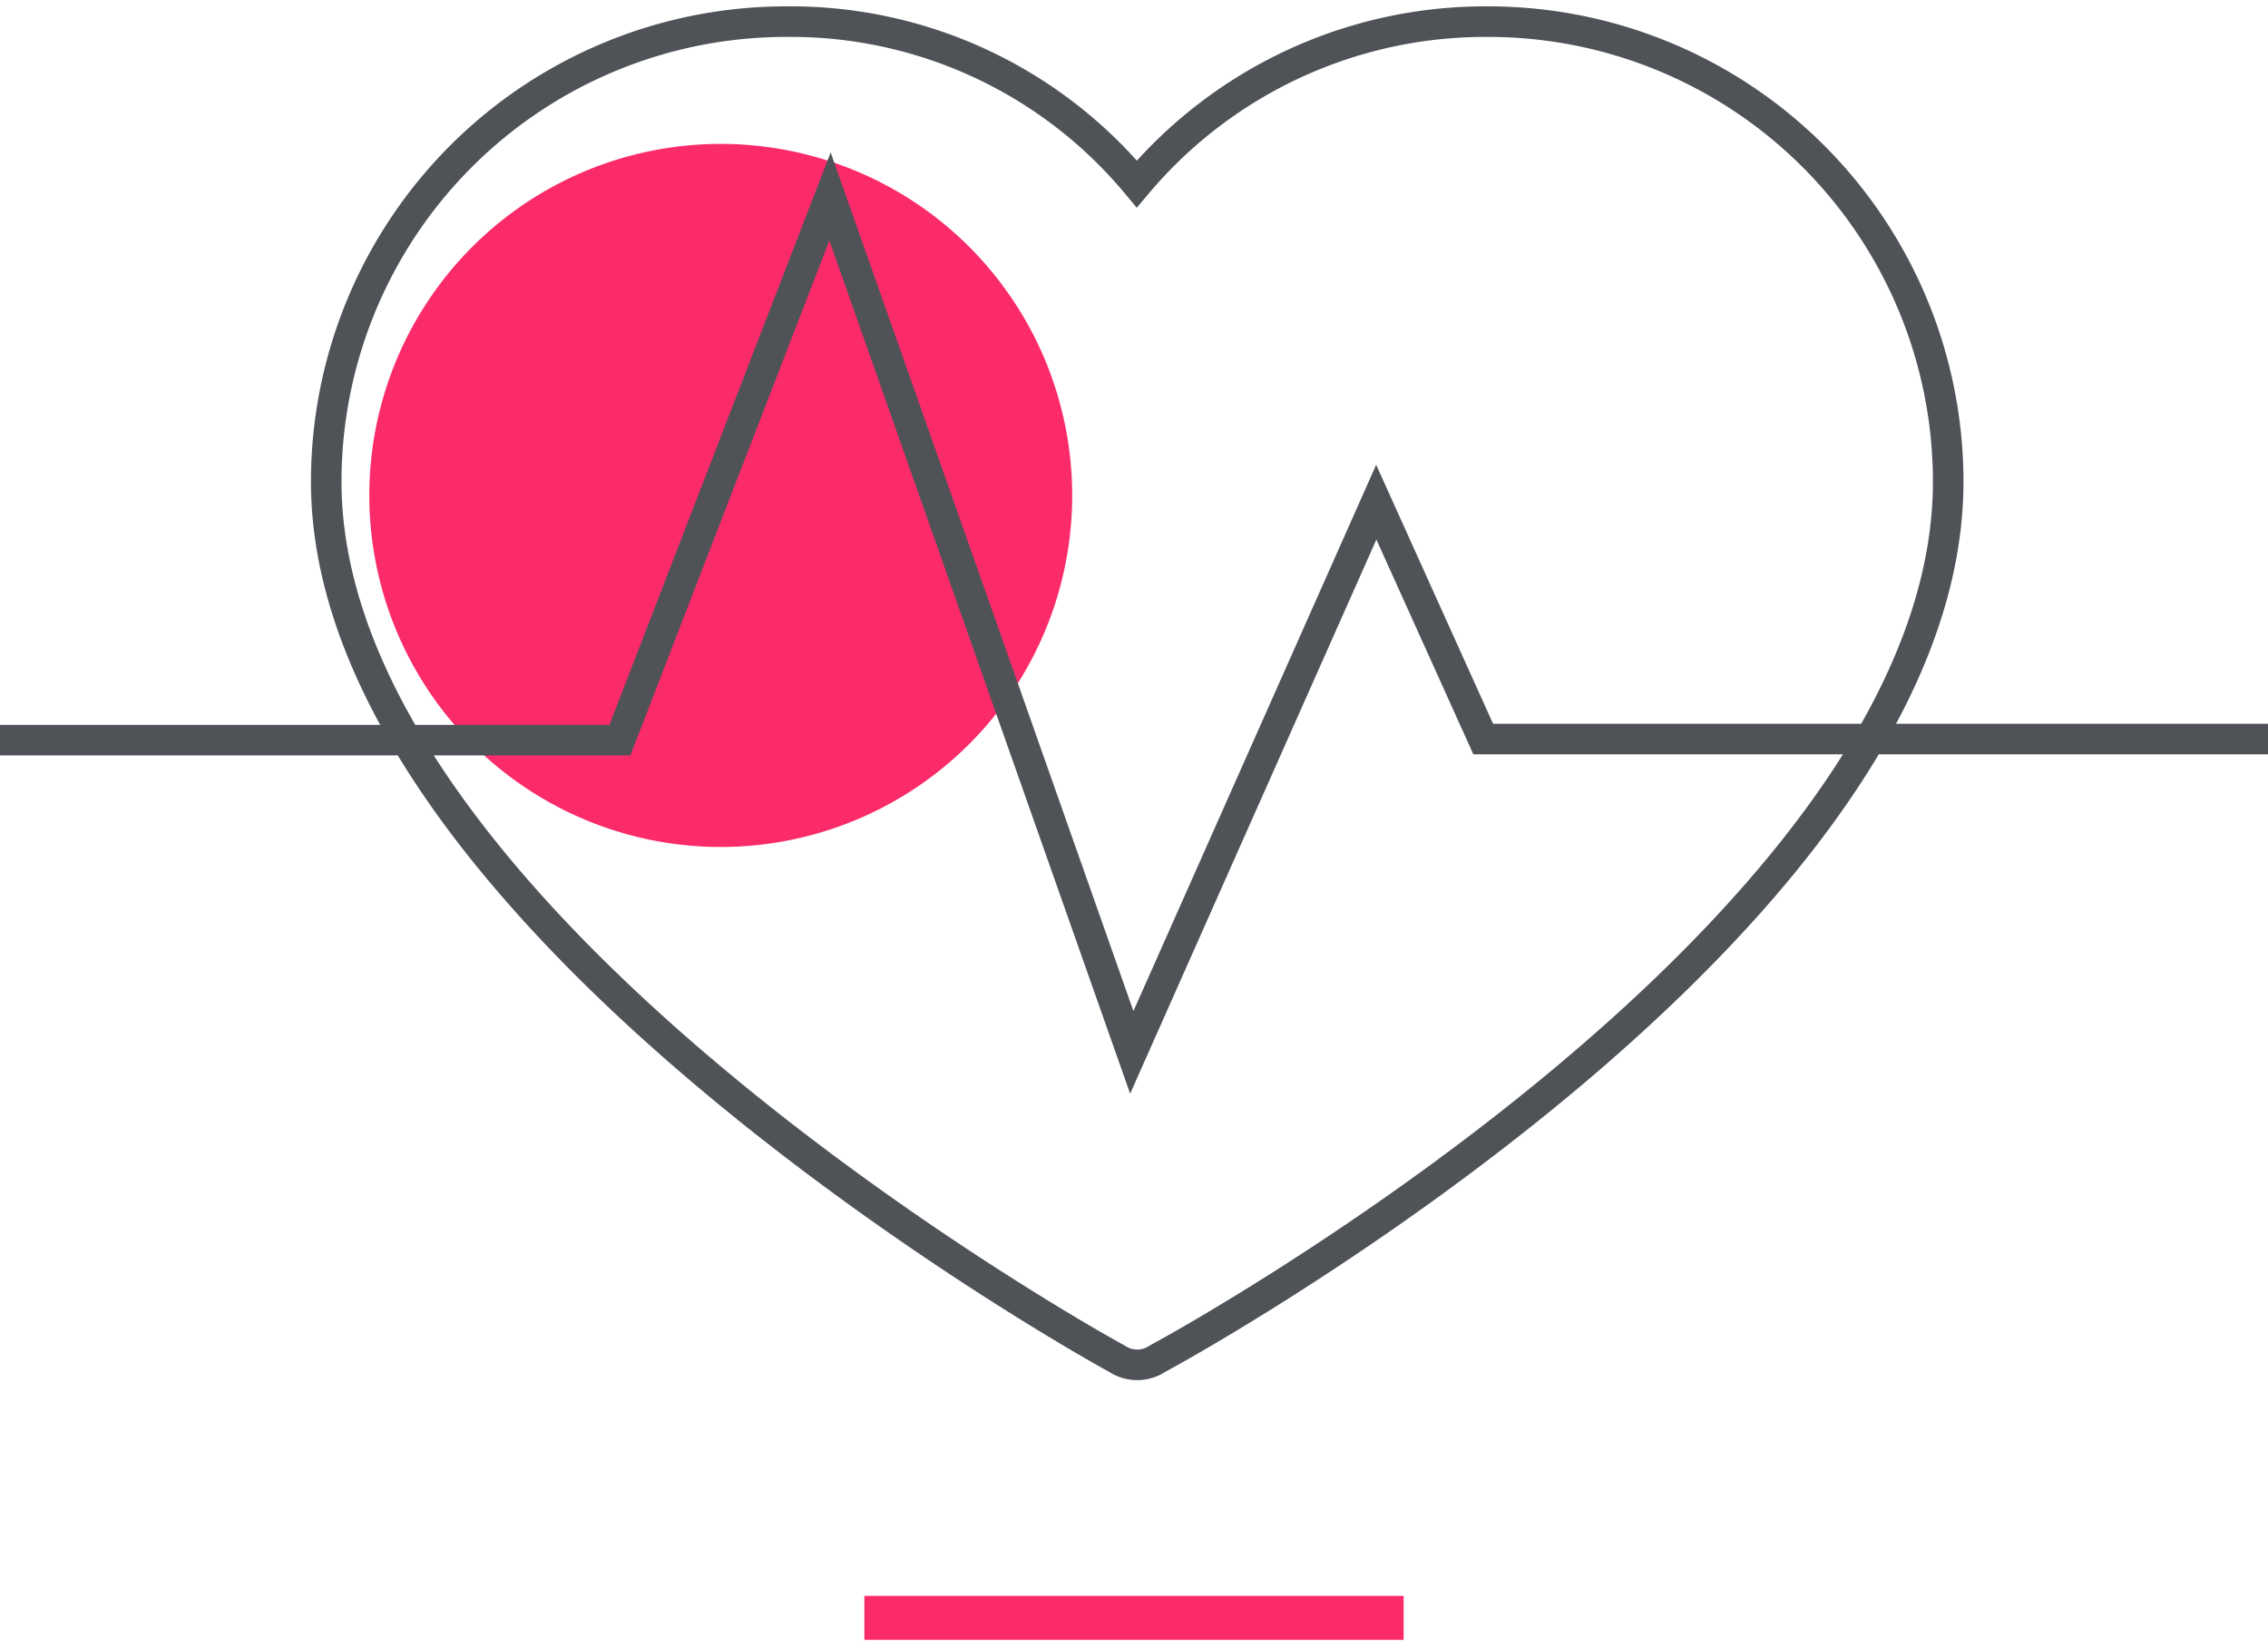 <svg xmlns="http://www.w3.org/2000/svg" width="186px" height="135px" viewBox="0 0 148.43 106.9"><defs><style>.cls-1{fill:#fb2a69;fill-rule:evenodd;}.cls-2{fill:none;stroke:#4f5358;stroke-miterlimit:10;stroke-width:2px;}</style></defs><title>slide_4</title><g id="Слой_2" data-name="Слой 2"><path class="cls-1" d="M47.17,9a23,23,0,1,1-23,23A23,23,0,0,1,47.17,9Z"/><path class="cls-1" d="M56.57,104H91.86v2.88H56.57Z"/></g><g id="Capa_1" data-name="Capa 1"><path class="cls-2" d="M97.4,1h0a29.79,29.79,0,0,0-23,10.62A29.45,29.45,0,0,0,51.45,1a30.1,30.1,0,0,0-30.1,30.1c0,28.48,49.72,56.3,51.73,57.37a2.4,2.4,0,0,0,2.69,0C77.79,87.4,127.5,60,127.5,31.1A30.1,30.1,0,0,0,97.4,1Z"/><polyline class="cls-2" points="0 48.01 40.57 48.01 54.32 12.44 74.07 68.44 90.07 32.44 97.07 47.94 148.43 47.94"/></g></svg>
